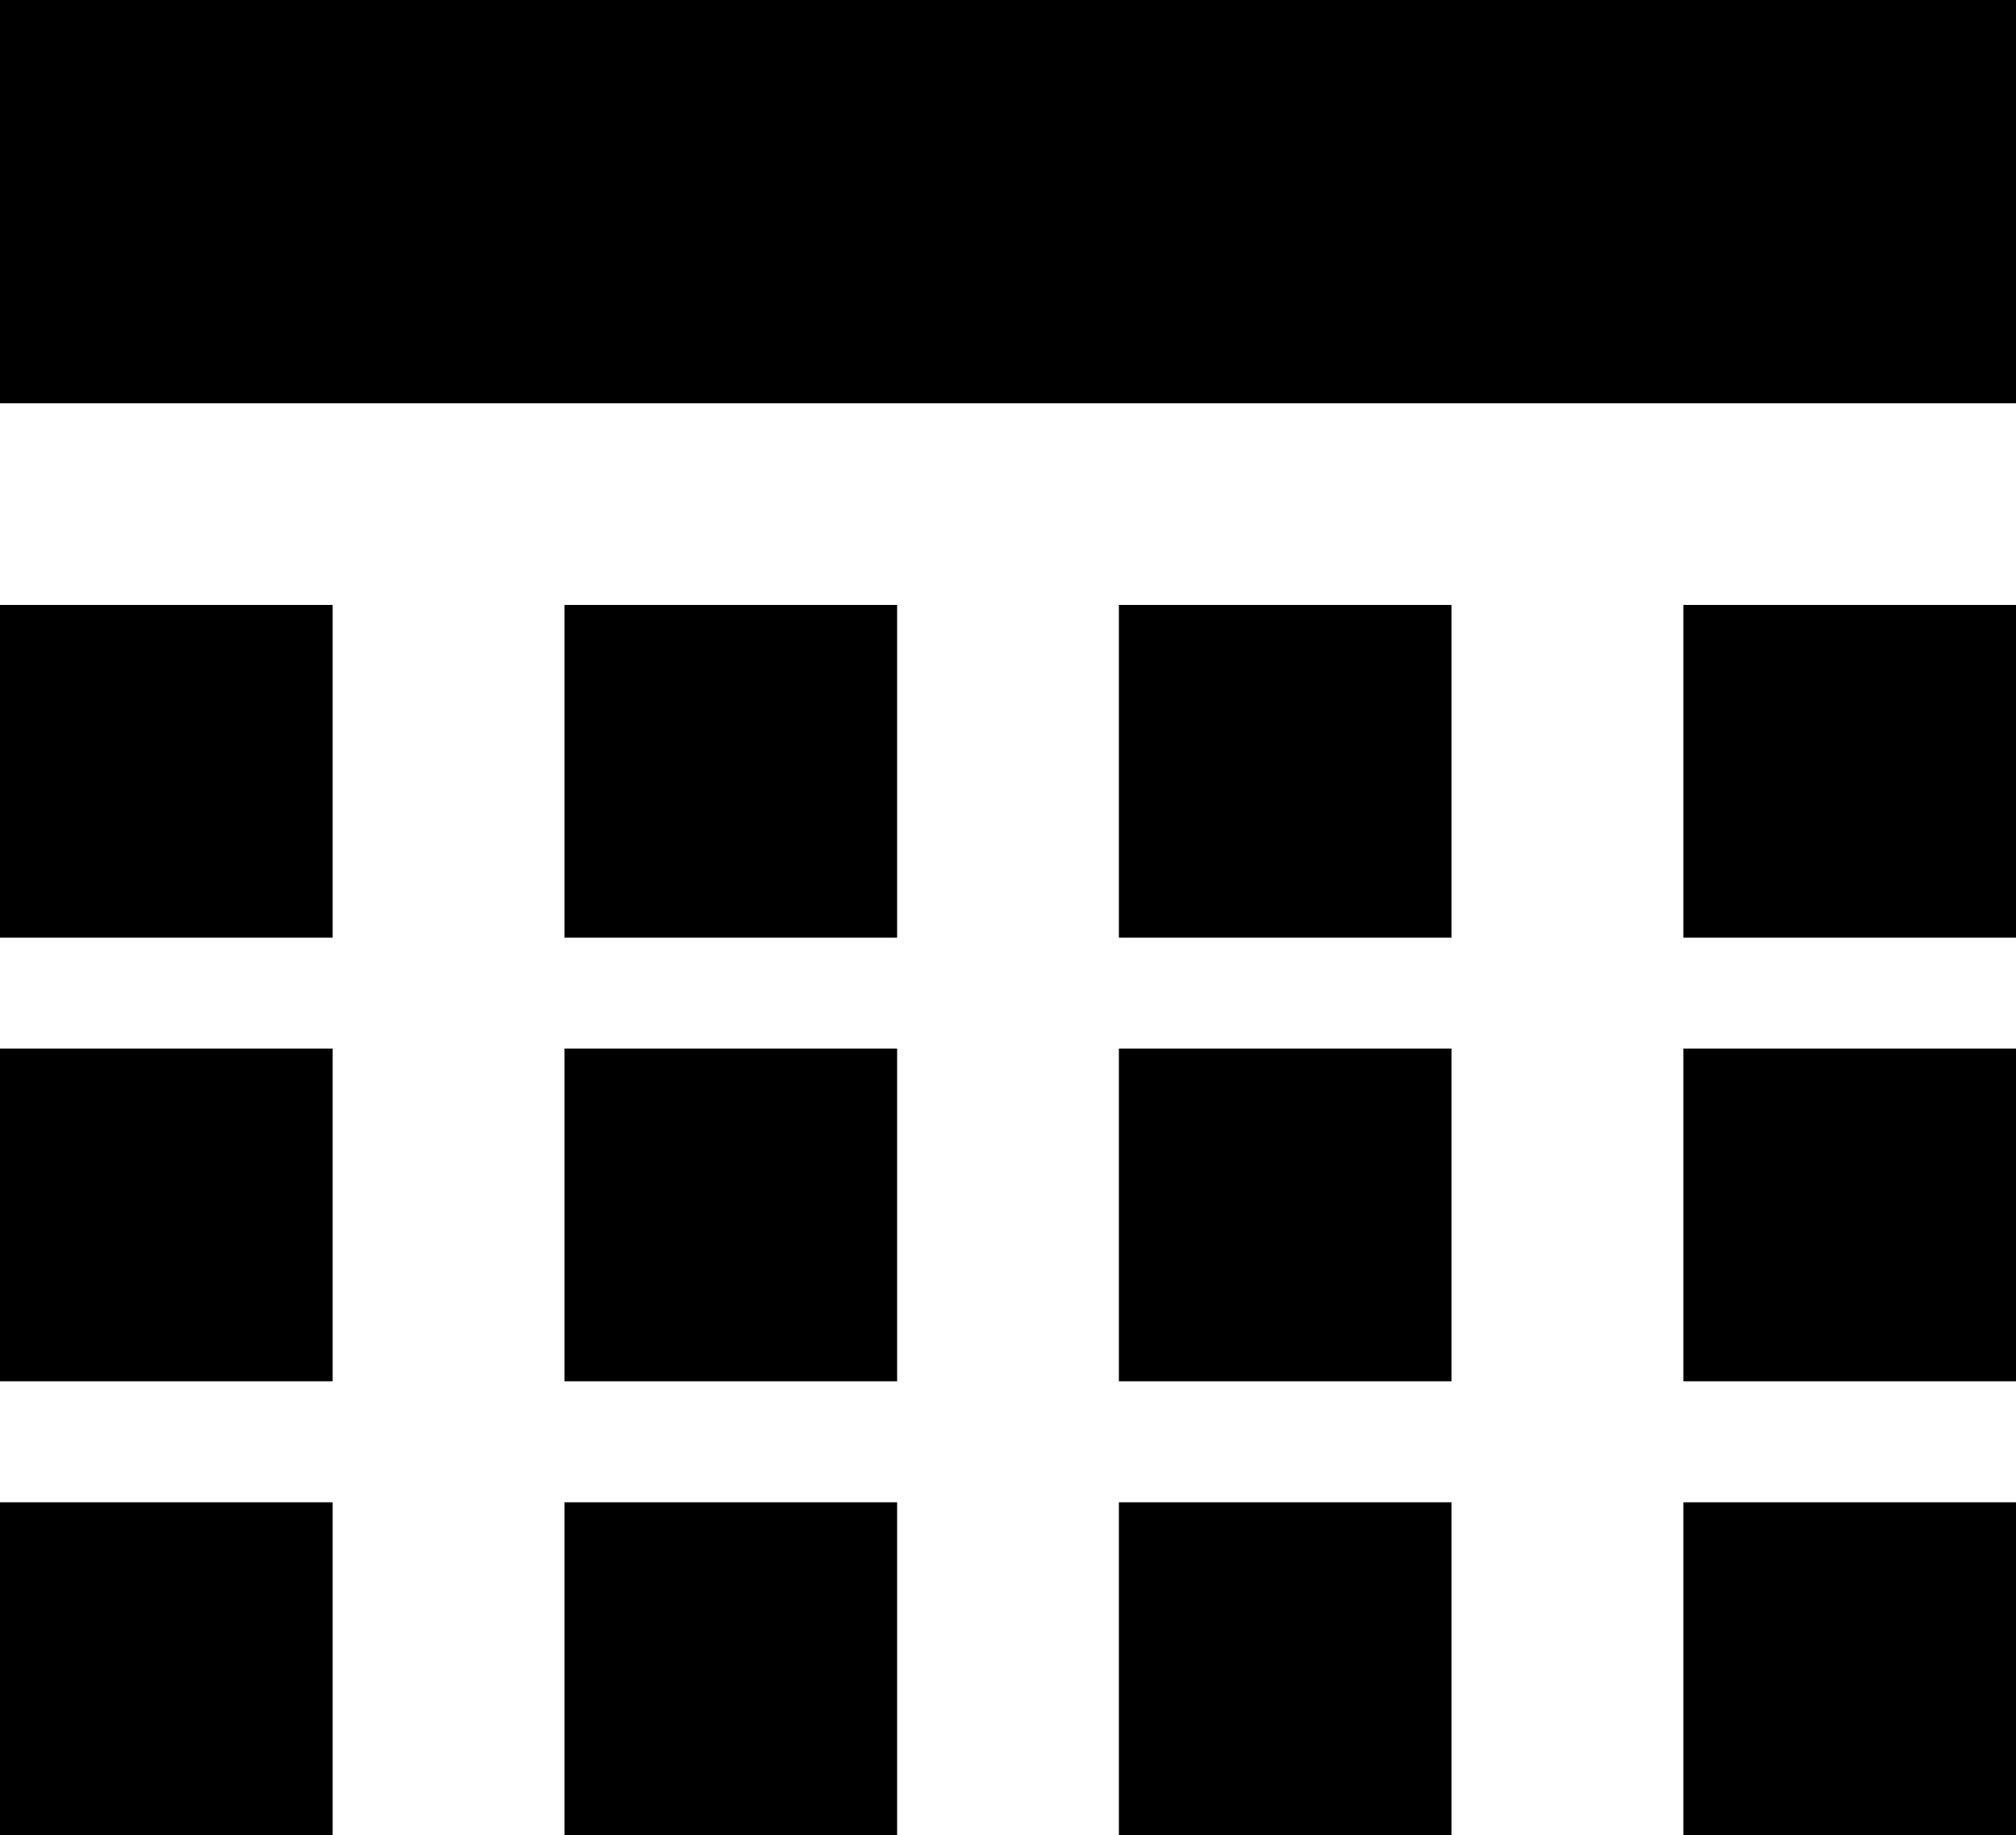 <svg xmlns="http://www.w3.org/2000/svg" viewBox="0 0 20 18.2">
	<g>
		<rect y="0" width="20" height="4"/>
		<rect y="6" width="3.3" height="3.3"/>
		<rect y="10.4" width="3.3" height="3.3"/>
		<rect y="14.9" width="3.3" height="3.3"/>
		<rect x="5.6" y="6" width="3.3" height="3.3"/>
		<rect x="5.6" y="10.4" width="3.3" height="3.3"/>
		<rect x="5.6" y="14.9" width="3.3" height="3.3"/>
		<rect x="11.1" y="6" width="3.3" height="3.3"/>
		<rect x="11.1" y="10.4" width="3.3" height="3.3"/>
		<rect x="11.1" y="14.9" width="3.3" height="3.3"/>
		<rect x="16.7" y="6" width="3.3" height="3.3"/>
		<rect x="16.7" y="10.4" width="3.3" height="3.3"/>
		<rect x="16.7" y="14.9" width="3.3" height="3.3"/>
	</g>
</svg>
